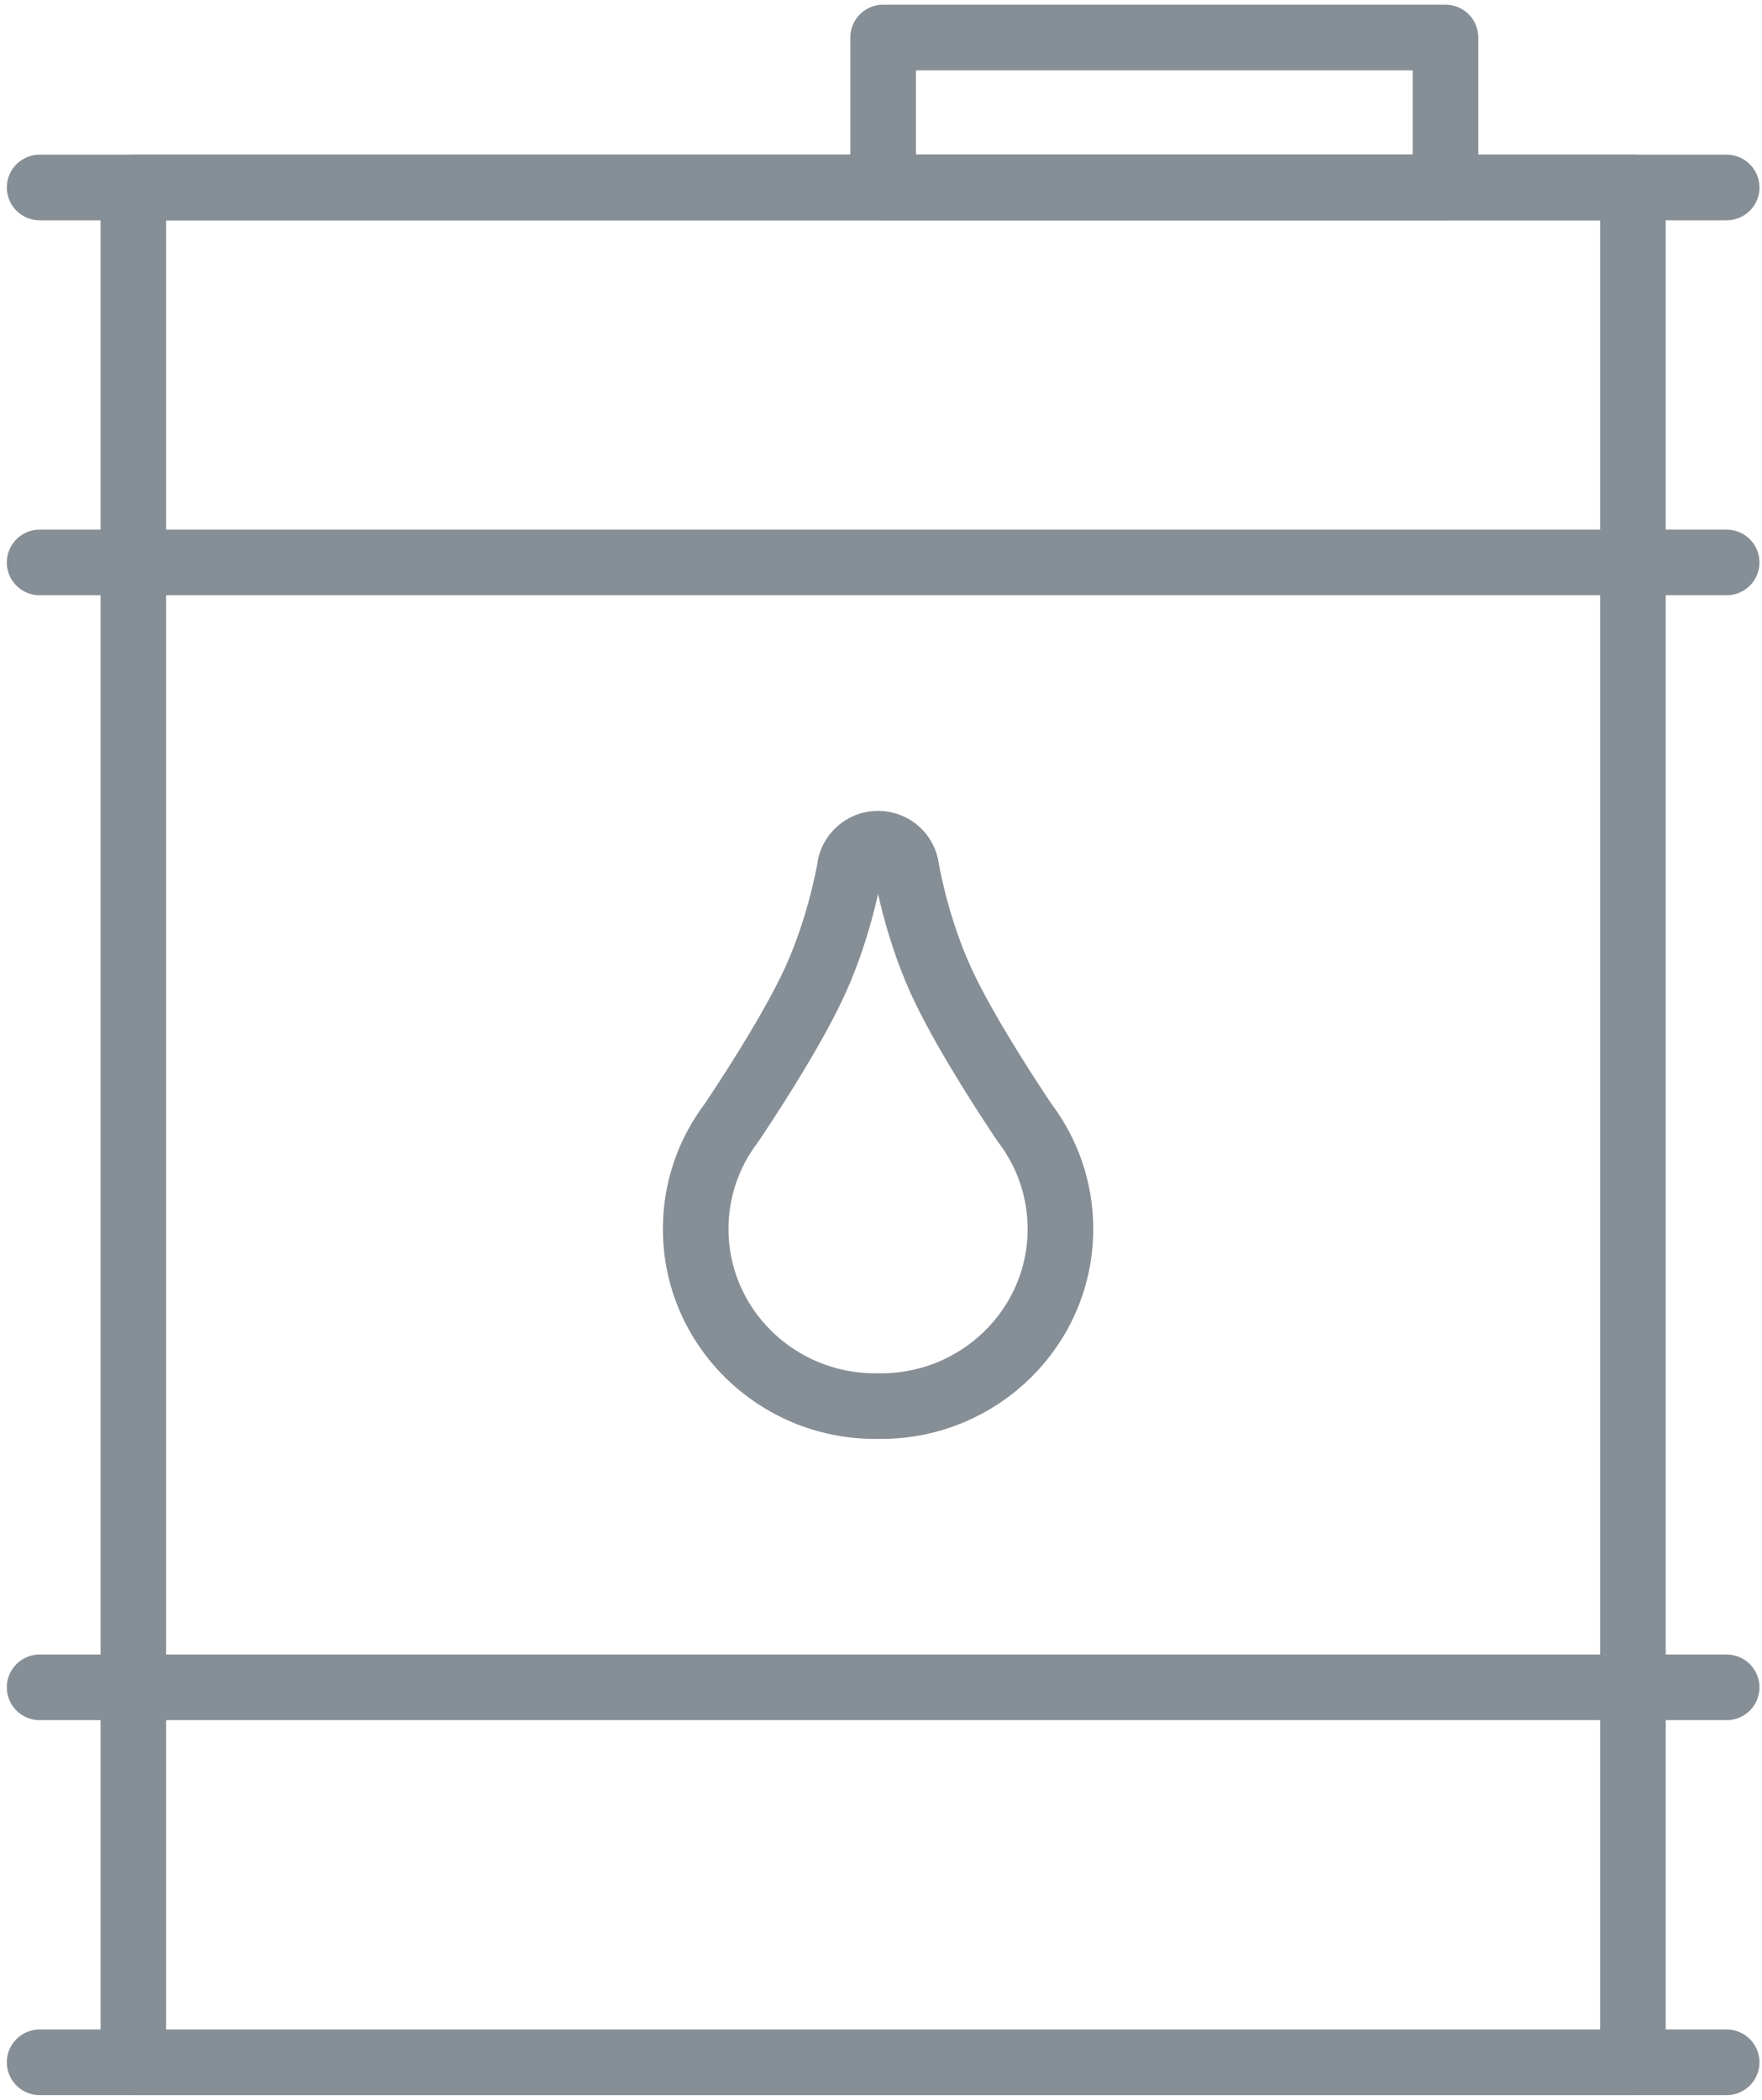 <?xml version="1.0" encoding="UTF-8"?>
<svg width="94px" height="112px" viewBox="0 0 94 112" version="1.1" xmlns="http://www.w3.org/2000/svg" xmlns:xlink="http://www.w3.org/1999/xlink">
    <!-- Generator: Sketch 46 (44423) - http://www.bohemiancoding.com/sketch -->
    <title>business-40</title>
    <desc>Created with Sketch.</desc>
    <defs></defs>
    <g id="ALL" stroke="none" stroke-width="1" fill="none" fill-rule="evenodd" stroke-linecap="round" stroke-linejoin="round">
        <g id="Secondary" transform="translate(-6573, -5351)" stroke="#868E96" stroke-width="3.5">
            <g id="business-40" transform="translate(6575, 5353)">
                <rect id="Layer-1" x="5.114" y="8" width="80" height="100"></rect>
                <rect id="Layer-2" x="45.114" y="0" width="30" height="8"></rect>
                <path d="M44.844,43 C45.627,43 46.271,43.584 46.355,44.335 C46.432,44.783 46.997,47.856 48.422,50.782 C49.759,53.529 52.077,57.016 52.666,57.89 C53.864,59.468 54.573,61.427 54.573,63.55 C54.573,68.769 50.285,73 44.996,73 C44.945,73 44.894,73 44.844,72.999 C44.793,73 44.742,73 44.692,73 C39.402,73 35.114,68.769 35.114,63.55 C35.114,61.427 35.823,59.468 37.021,57.89 C37.61,57.016 39.928,53.529 41.265,50.782 C42.69,47.856 43.255,44.783 43.332,44.335 C43.416,43.584 44.061,43 44.844,43 L44.844,43 Z" id="Layer-3"></path>
                <path d="M0.114,8 L90.114,8" id="Layer-4"></path>
                <path d="M0.114,108 L90.114,108" id="Layer-5"></path>
                <path d="M0.114,28 L90.114,28" id="Layer-6"></path>
                <path d="M0.114,88 L90.114,88" id="Layer-7"></path>
            </g>
        </g>
    </g>
</svg>